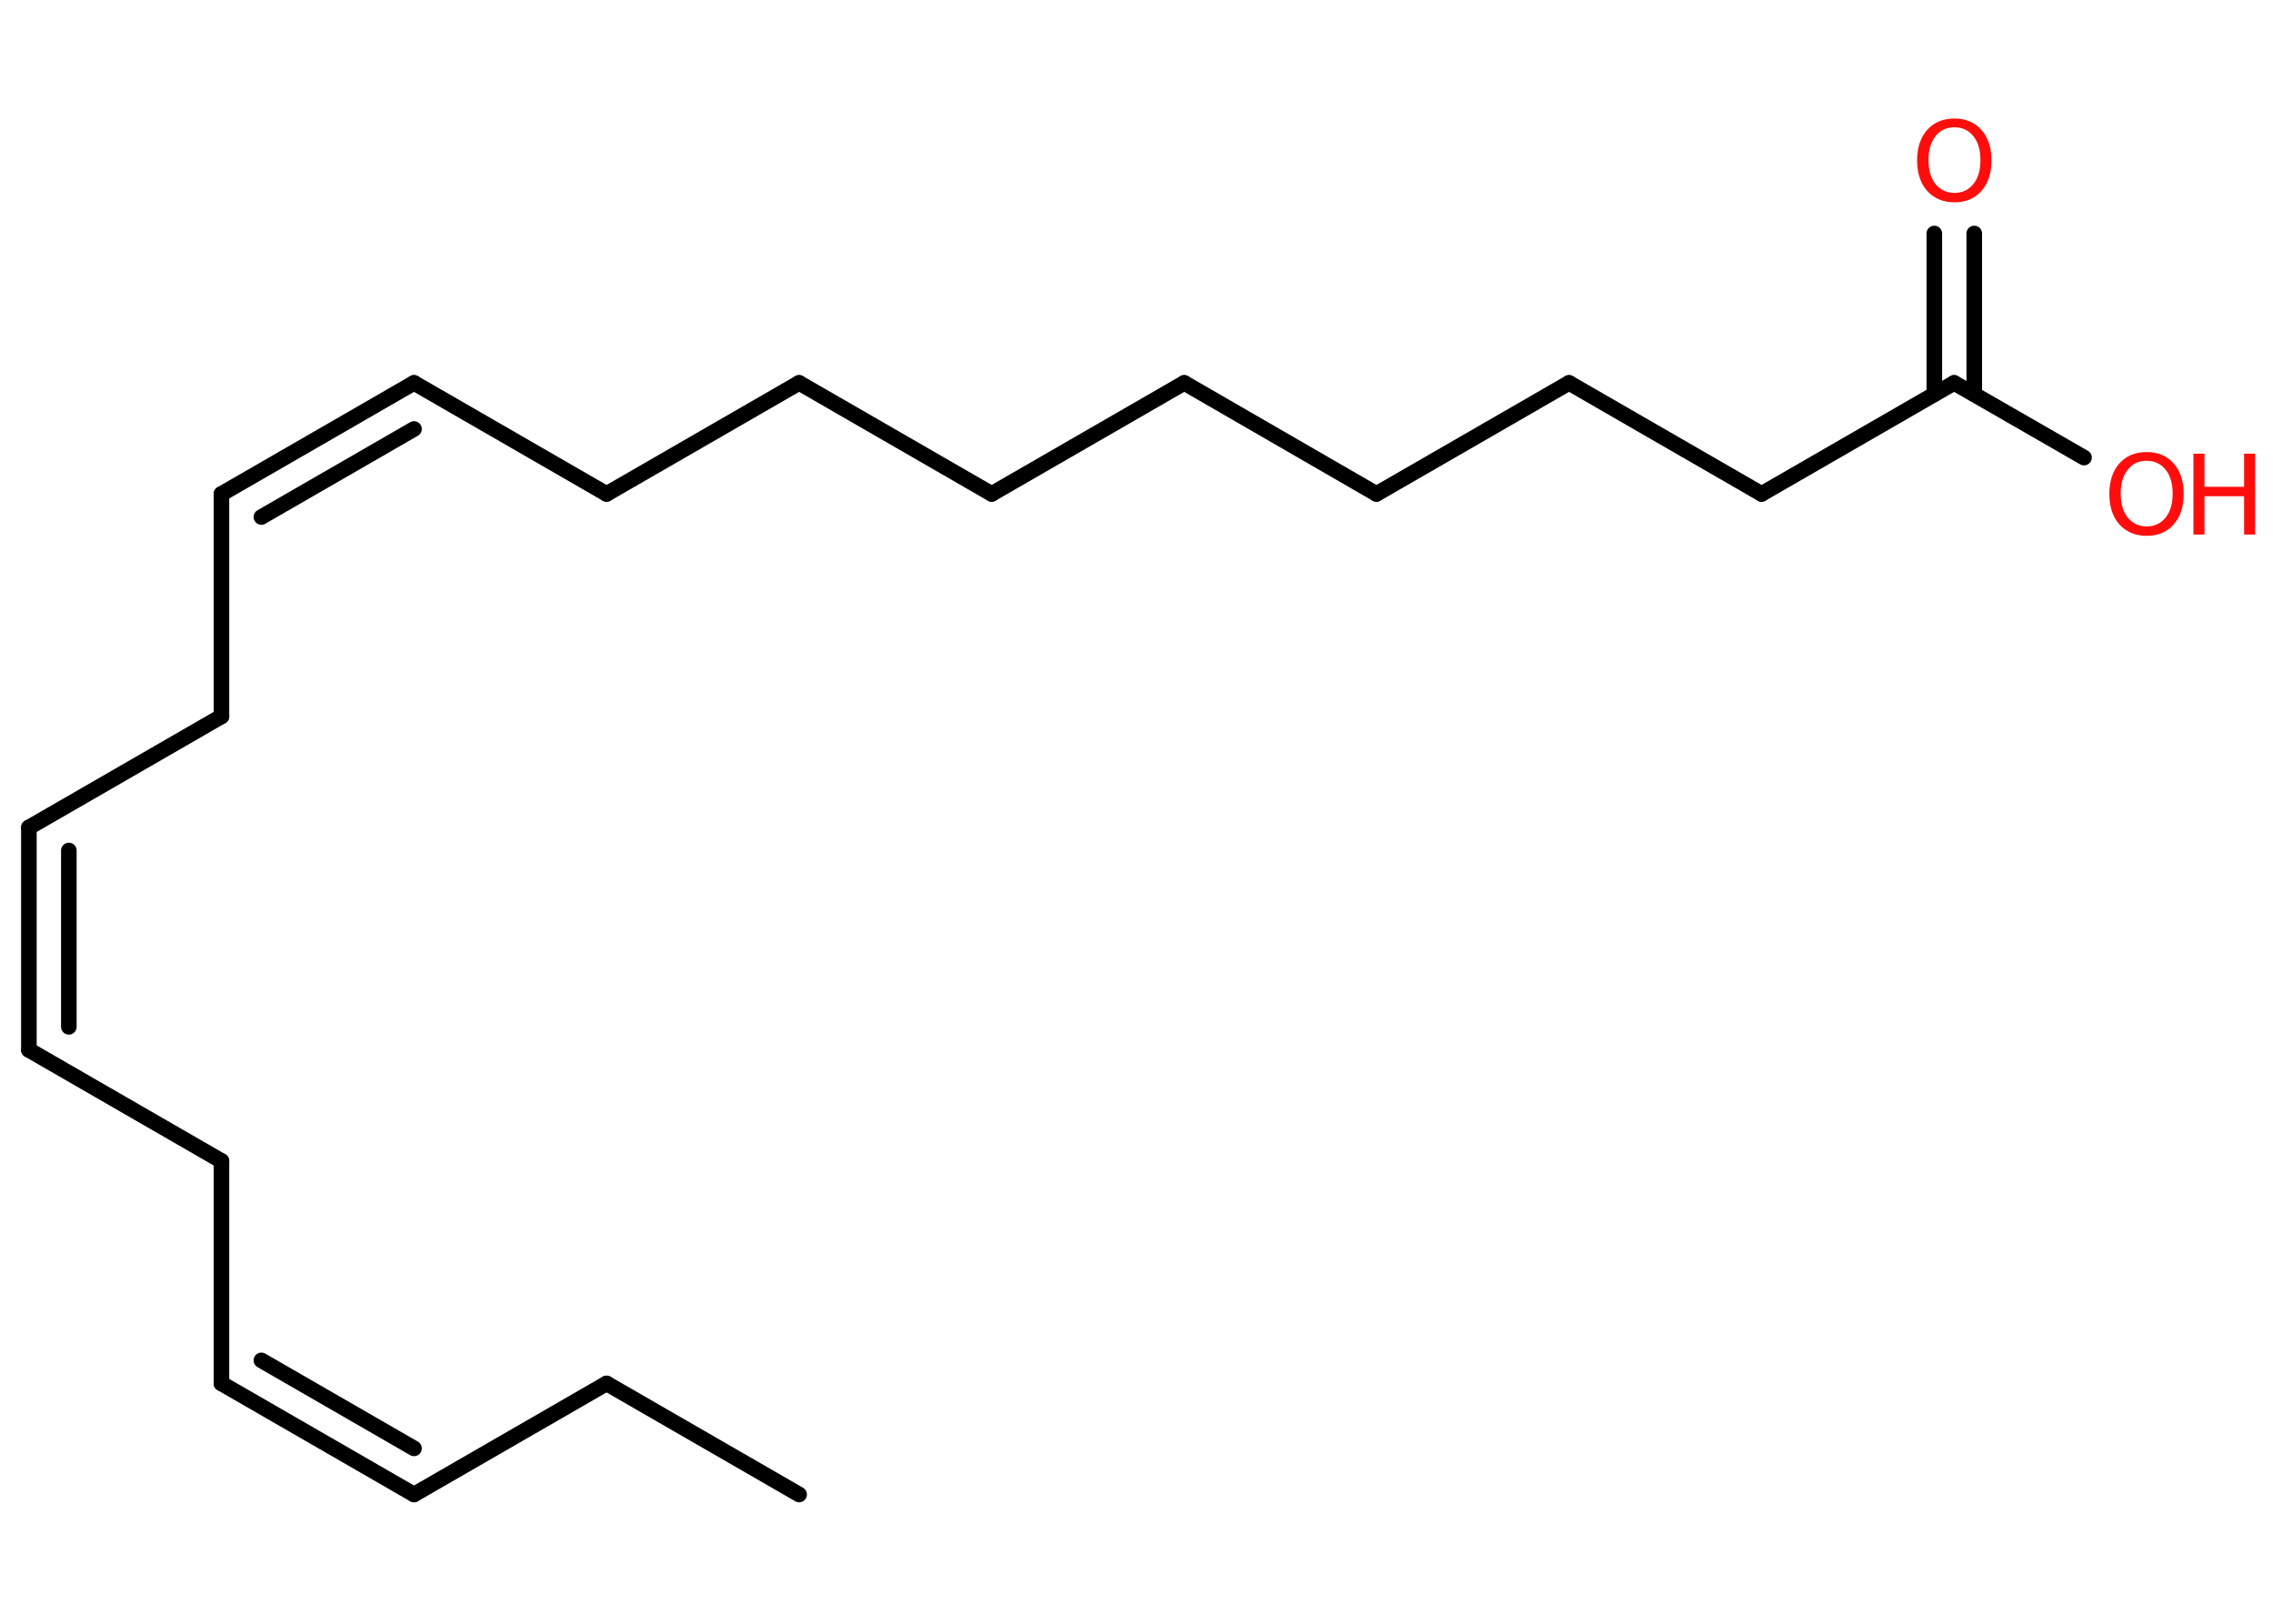 <?xml version='1.0' encoding='UTF-8'?>
<!DOCTYPE svg PUBLIC "-//W3C//DTD SVG 1.1//EN" "http://www.w3.org/Graphics/SVG/1.1/DTD/svg11.dtd">
<svg version='1.2' xmlns='http://www.w3.org/2000/svg' xmlns:xlink='http://www.w3.org/1999/xlink' width='70.0mm' height='50.0mm' viewBox='0 0 70.0 50.0'>
  <desc>Generated by the Chemistry Development Kit (http://github.com/cdk)</desc>
  <g stroke-linecap='round' stroke-linejoin='round' stroke='#000000' stroke-width='.48' fill='#FF0D0D'>
    <rect x='.0' y='.0' width='70.0' height='50.0' fill='#FFFFFF' stroke='none'/>
    <g id='mol1' class='mol'>
      <line id='mol1bnd1' class='bond' x1='24.61' y1='46.02' x2='18.68' y2='42.6'/>
      <line id='mol1bnd2' class='bond' x1='18.68' y1='42.6' x2='12.75' y2='46.02'/>
      <g id='mol1bnd3' class='bond'>
        <line x1='12.75' y1='46.02' x2='6.82' y2='42.6'/>
        <line x1='12.75' y1='44.6' x2='8.05' y2='41.89'/>
      </g>
      <line id='mol1bnd4' class='bond' x1='6.82' y1='42.6' x2='6.82' y2='35.75'/>
      <line id='mol1bnd5' class='bond' x1='6.82' y1='35.75' x2='.89' y2='32.33'/>
      <g id='mol1bnd6' class='bond'>
        <line x1='.89' y1='32.33' x2='.89' y2='25.48'/>
        <line x1='2.12' y1='31.62' x2='2.12' y2='26.19'/>
      </g>
      <line id='mol1bnd7' class='bond' x1='.89' y1='25.48' x2='6.82' y2='22.06'/>
      <line id='mol1bnd8' class='bond' x1='6.82' y1='22.06' x2='6.82' y2='15.21'/>
      <g id='mol1bnd9' class='bond'>
        <line x1='6.82' y1='15.21' x2='12.75' y2='11.79'/>
        <line x1='8.05' y1='15.92' x2='12.75' y2='13.21'/>
      </g>
      <line id='mol1bnd10' class='bond' x1='12.75' y1='11.79' x2='18.68' y2='15.21'/>
      <line id='mol1bnd11' class='bond' x1='18.68' y1='15.21' x2='24.61' y2='11.79'/>
      <line id='mol1bnd12' class='bond' x1='24.61' y1='11.79' x2='30.54' y2='15.21'/>
      <line id='mol1bnd13' class='bond' x1='30.54' y1='15.21' x2='36.47' y2='11.79'/>
      <line id='mol1bnd14' class='bond' x1='36.47' y1='11.79' x2='42.39' y2='15.21'/>
      <line id='mol1bnd15' class='bond' x1='42.39' y1='15.21' x2='48.32' y2='11.79'/>
      <line id='mol1bnd16' class='bond' x1='48.32' y1='11.79' x2='54.25' y2='15.21'/>
      <line id='mol1bnd17' class='bond' x1='54.25' y1='15.21' x2='60.18' y2='11.79'/>
      <line id='mol1bnd18' class='bond' x1='60.18' y1='11.79' x2='64.18' y2='14.09'/>
      <g id='mol1bnd19' class='bond'>
        <line x1='59.57' y1='12.14' x2='59.57' y2='7.19'/>
        <line x1='60.8' y1='12.14' x2='60.8' y2='7.19'/>
      </g>
      <g id='mol1atm19' class='atom'>
        <path d='M66.11 14.19q-.37 .0 -.58 .27q-.22 .27 -.22 .74q.0 .47 .22 .74q.22 .27 .58 .27q.36 .0 .58 -.27q.22 -.27 .22 -.74q.0 -.47 -.22 -.74q-.22 -.27 -.58 -.27zM66.11 13.92q.52 .0 .83 .35q.31 .35 .31 .94q.0 .59 -.31 .94q-.31 .35 -.83 .35q-.52 .0 -.84 -.35q-.31 -.35 -.31 -.94q.0 -.59 .31 -.94q.31 -.35 .84 -.35z' stroke='none'/>
        <path d='M67.55 13.97h.34v1.02h1.22v-1.02h.34v2.49h-.34v-1.18h-1.22v1.18h-.34v-2.49z' stroke='none'/>
      </g>
      <path id='mol1atm20' class='atom' d='M60.19 3.92q-.37 .0 -.58 .27q-.22 .27 -.22 .74q.0 .47 .22 .74q.22 .27 .58 .27q.36 .0 .58 -.27q.22 -.27 .22 -.74q.0 -.47 -.22 -.74q-.22 -.27 -.58 -.27zM60.19 3.65q.52 .0 .83 .35q.31 .35 .31 .94q.0 .59 -.31 .94q-.31 .35 -.83 .35q-.52 .0 -.84 -.35q-.31 -.35 -.31 -.94q.0 -.59 .31 -.94q.31 -.35 .84 -.35z' stroke='none'/>
    </g>
  </g>
</svg>
